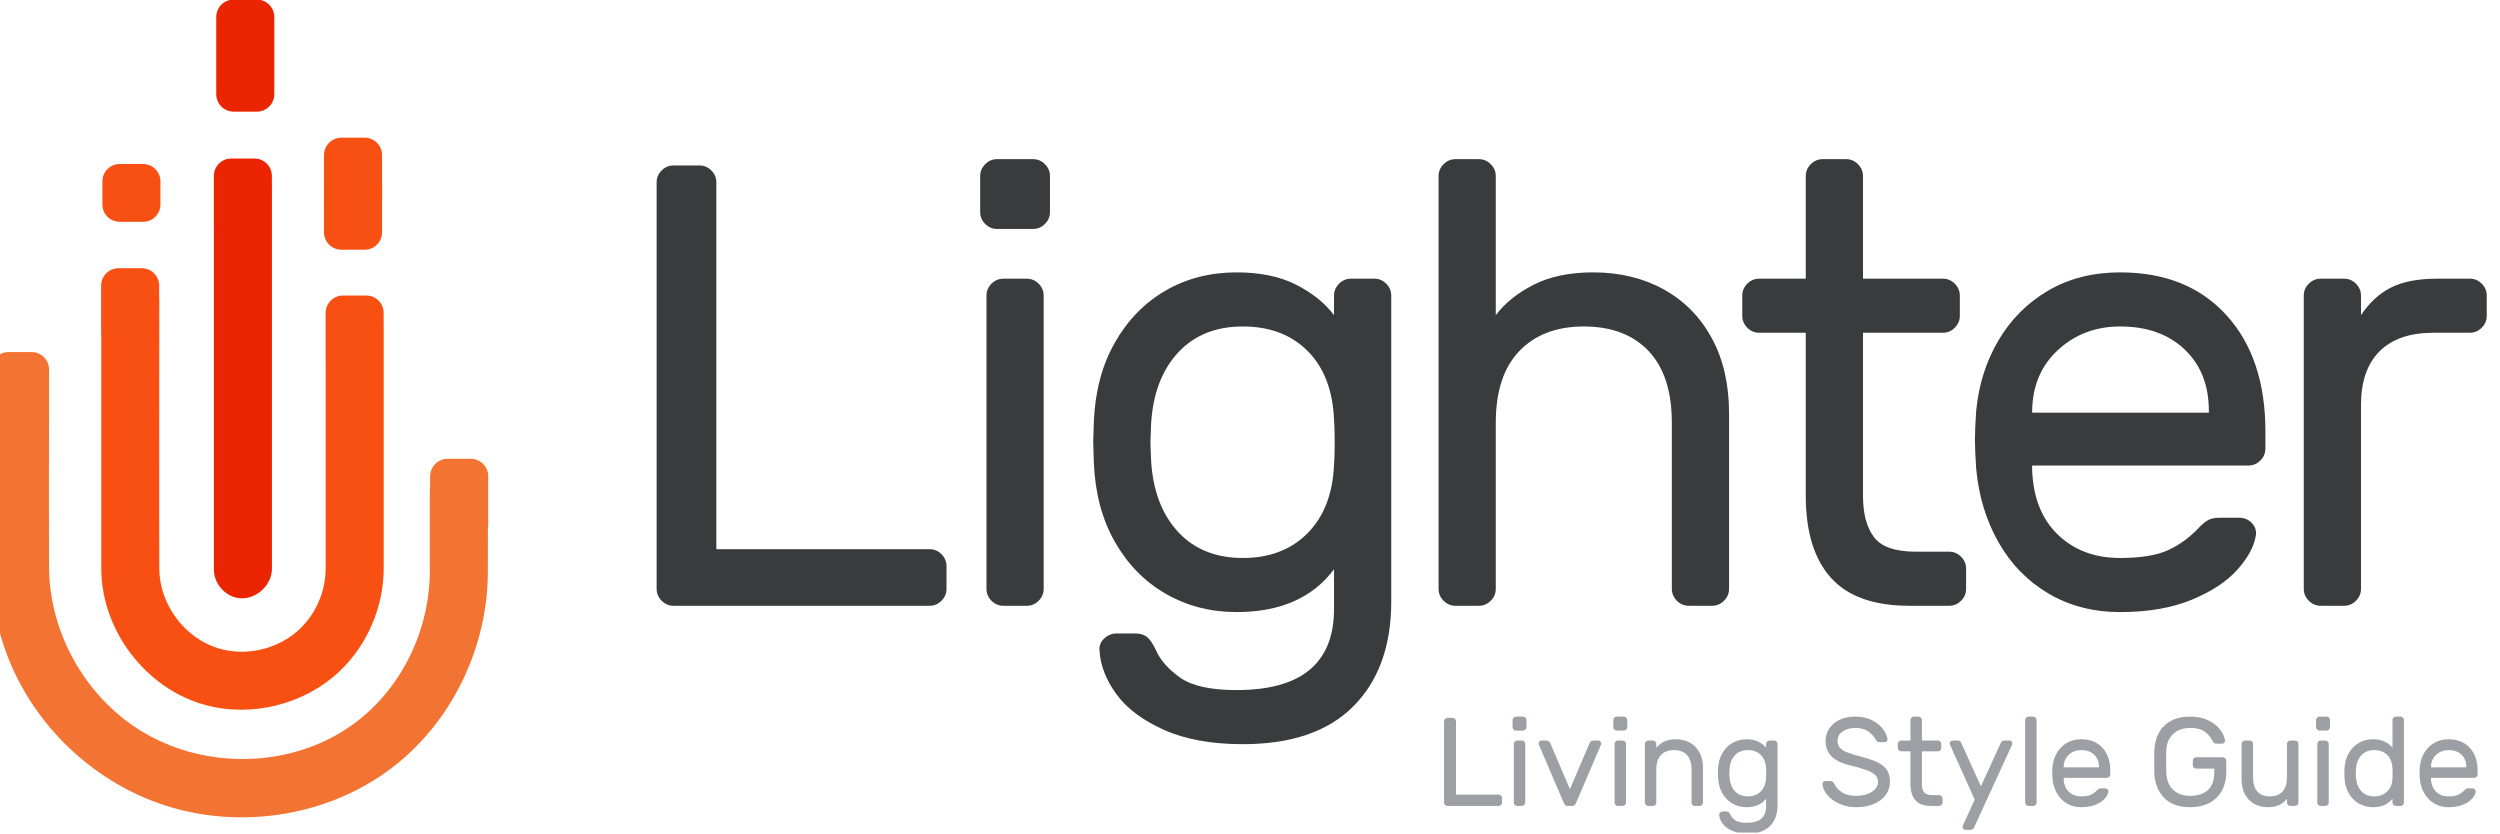 <?xml version="1.0" encoding="UTF-8" standalone="no"?>
<!DOCTYPE svg PUBLIC "-//W3C//DTD SVG 1.1//EN" "http://www.w3.org/Graphics/SVG/1.1/DTD/svg11.dtd">
<svg width="100%" height="100%" viewBox="0 0 1076 359" version="1.1" xmlns="http://www.w3.org/2000/svg" xmlns:xlink="http://www.w3.org/1999/xlink" xml:space="preserve" xmlns:serif="http://www.serif.com/" style="fill-rule:evenodd;clip-rule:evenodd;stroke-linejoin:round;stroke-miterlimit:1.414;">
    <g transform="matrix(1,0,0,1,-7556,-274)">
        <g id="Logo01" transform="matrix(0.875,0,0,0.586,940.747,112.916)">
            <rect x="7556.8" y="274.824" width="1228.18" height="611.528" style="fill:none;"/>
            <clipPath id="_clip1">
                <rect x="7556.8" y="274.824" width="1228.18" height="611.528"/>
            </clipPath>
            <g clip-path="url(#_clip1)">
                <g transform="matrix(1.142,0,0,1.706,5175.91,-250.594)">
                    <g transform="matrix(1,0,0,1,444.337,-424.81)">
                        <path d="M1796,827L1796,805" style="fill:rgb(248,80,19);"/>
                    </g>
                    <g transform="matrix(0.998,0,0,2.477,188.195,-294.751)">
                        <path d="M2068.4,275.387C2068.4,273.716 2065.03,272.359 2060.88,272.359L2050.87,272.359C2046.72,272.359 2043.35,273.716 2043.35,275.387L2043.35,283.723C2043.35,285.394 2046.72,286.751 2050.87,286.751L2060.88,286.751C2065.03,286.751 2068.4,285.394 2068.4,283.723L2068.4,275.387Z" style="fill:rgb(248,80,19);"/>
                    </g>
                    <g transform="matrix(0.998,0,0,2.477,188.195,-307.344)">
                        <path d="M2068.4,275.387C2068.4,273.716 2065.03,272.359 2060.88,272.359L2050.87,272.359C2046.72,272.359 2043.35,273.716 2043.35,275.387L2043.35,283.723C2043.35,285.394 2046.72,286.751 2050.87,286.751L2060.88,286.751C2065.03,286.751 2068.4,285.394 2068.4,283.723L2068.4,275.387Z" style="fill:rgb(248,80,19);"/>
                    </g>
                </g>
                <g transform="matrix(1.142,0,0,1.706,7050.03,-607.054)">
                    <path d="M564.959,557.531C564.959,561.671 561.598,565.031 557.459,565.031L547.459,565.031C543.32,565.031 539.959,561.671 539.959,557.531L539.959,524.291C539.959,520.152 543.319,516.792 547.459,516.791L557.459,516.791C561.598,516.792 564.959,520.152 564.959,524.291L564.959,557.531Z" style="fill:rgb(235,37,1);"/>
                </g>
                <g transform="matrix(1.142,0,0,1.706,5175.91,-250.594)">
                    <g transform="matrix(1.917,0,0,1.917,-1106.83,-1161.29)">
                        <circle cx="1696" cy="810" r="6" style="fill:rgb(248,80,19);"/>
                    </g>
                    <g transform="matrix(0.998,0,0,1.729,92.732,-92.278)">
                        <path d="M2068.4,276.677C2068.4,274.294 2065.05,272.359 2060.92,272.359L2050.83,272.359C2046.7,272.359 2043.35,274.294 2043.35,276.677L2043.35,282.434C2043.35,284.817 2046.7,286.751 2050.83,286.751L2060.92,286.751C2065.05,286.751 2068.4,284.817 2068.4,282.434L2068.4,276.677Z" style="fill:rgb(248,80,19);"/>
                    </g>
                </g>
                <g transform="matrix(1.142,0,0,1.706,1986.06,-802.365)">
                    <path d="M4990.72,699.696C4994.86,699.696 4998.22,703.057 4998.22,707.196L4998.22,711.901C4998.23,712.093 4998.23,712.307 4998.24,712.602L4998.24,876.602C4997.96,884.478 4989.77,890.813 4982.22,888.596C4977.65,887.253 4974.05,883.102 4973.37,878.381C4973.26,877.595 4973.27,877.394 4973.24,876.602L4973.24,728.428C4973.23,728.235 4973.22,728.039 4973.22,727.843L4973.22,707.196C4973.22,703.057 4976.58,699.696 4980.72,699.696L4990.72,699.696Z" style="fill:rgb(235,37,1);"/>
                </g>
                <g transform="matrix(1.142,0,0,1.706,1986.06,-802.365)">
                    <path d="M4942.17,746.918C4946.31,746.918 4949.67,750.279 4949.67,754.418L4949.67,759.312C4949.7,759.614 4949.72,759.917 4949.73,760.221C4949.73,798.983 4949.61,837.746 4949.73,876.508C4949.88,891.602 4960.51,906.01 4974.91,910.493C4987.03,914.268 5001.08,910.965 5010.26,902.205C5017.26,895.536 5021.35,886.014 5021.38,876.258L5021.38,787.401C5021.37,787.21 5021.36,787.017 5021.36,786.822L5021.36,766.175C5021.36,762.036 5024.72,758.676 5028.86,758.675L5038.86,758.675C5043,758.676 5046.36,762.036 5046.36,766.175L5046.36,771.125C5046.36,771.314 5046.37,771.524 5046.38,771.812L5046.38,876.299C5046.33,892.72 5039.4,908.967 5027.52,920.299C5012.36,934.751 4989.45,940.493 4969.28,934.893C4943.99,927.875 4924.82,903.006 4924.73,876.299L4924.73,776.047C4924.69,775.725 4924.67,775.398 4924.67,775.065L4924.67,754.418C4924.67,750.279 4928.03,746.918 4932.17,746.918L4942.17,746.918Z" style="fill:rgb(248,80,19);"/>
                </g>
                <g transform="matrix(1.142,0,0,1.706,1986.06,-374.799)">
                    <path d="M4894.74,532.394C4898.88,532.395 4902.24,535.755 4902.24,539.894L4902.24,560.541C4902.24,560.692 4902.24,560.841 4902.23,560.99C4902.2,582.42 4902.14,603.85 4902.24,625.28C4902.46,653.182 4917.72,680.429 4941.38,695.2C4967.56,711.55 5003.06,711.904 5029.42,695.215C5052.21,680.786 5066.19,654.101 5066.24,626.729L5066.24,591.991C5066.28,591.102 5066.32,590.438 5066.39,589.909L5066.39,585.85C5066.39,581.711 5069.75,578.351 5073.89,578.35L5083.89,578.35C5088.03,578.351 5091.39,581.711 5091.39,585.85L5091.39,606.497C5091.39,606.974 5091.35,607.441 5091.26,607.894C5091.27,614.406 5091.28,620.918 5091.24,627.43C5091.04,661.578 5073.95,695.426 5045.2,714.77C5019.39,732.13 4985.71,737.174 4955.69,728.639C4922.26,719.135 4894.18,692.605 4882.92,659.366C4879.15,648.23 4877.26,636.458 4877.24,624.753L4877.24,544.991L4877.24,544.957L4877.24,539.894C4877.24,535.755 4880.6,532.395 4884.74,532.394L4894.74,532.394Z" style="fill:rgb(243,115,51);"/>
                </g>
                <g transform="matrix(1.142,0,0,1.706,6416.64,-1371.55)">
                    <path d="M1406.96,1203.68C1408.4,1205.13 1409.13,1206.84 1409.13,1208.83L1409.13,1218.58C1409.13,1220.57 1408.4,1222.28 1406.96,1223.72C1405.52,1225.17 1403.8,1225.89 1401.82,1225.89L1291.59,1225.89C1289.6,1225.89 1287.88,1225.17 1286.44,1223.72C1285,1222.28 1284.27,1220.57 1284.27,1218.58L1284.27,1043.62C1284.27,1041.63 1285,1039.92 1286.44,1038.47C1287.88,1037.03 1289.6,1036.31 1291.59,1036.31L1302.69,1036.31C1304.68,1036.31 1306.39,1037.03 1307.84,1038.47C1309.28,1039.92 1310,1041.63 1310,1043.62L1310,1201.52L1401.82,1201.52C1403.8,1201.52 1405.52,1202.24 1406.96,1203.68Z" style="fill:rgb(58,59,61);fill-rule:nonzero;"/>
                    <g transform="matrix(1,0,0,1,8,0)">
                        <path d="M1443.52,1061.5C1442.08,1062.94 1440.36,1063.66 1438.38,1063.66L1422.94,1063.66C1420.95,1063.66 1419.24,1062.94 1417.79,1061.5C1416.35,1060.05 1415.63,1058.34 1415.63,1056.35L1415.63,1040.91C1415.63,1038.93 1416.35,1037.21 1417.79,1035.77C1419.24,1034.32 1420.95,1033.6 1422.94,1033.6L1438.38,1033.6C1440.36,1033.6 1442.08,1034.32 1443.52,1035.77C1444.97,1037.21 1445.69,1038.93 1445.69,1040.91L1445.69,1056.35C1445.69,1058.34 1444.97,1060.05 1443.52,1061.5ZM1440.82,1223.72C1439.37,1225.17 1437.65,1225.89 1435.67,1225.89L1425.65,1225.89C1423.66,1225.89 1421.95,1225.17 1420.5,1223.72C1419.06,1222.28 1418.34,1220.57 1418.34,1218.58L1418.34,1092.37C1418.34,1090.38 1419.06,1088.67 1420.5,1087.22C1421.95,1085.78 1423.66,1085.06 1425.65,1085.06L1435.67,1085.06C1437.65,1085.06 1439.37,1085.78 1440.82,1087.22C1442.26,1088.67 1442.98,1090.38 1442.98,1092.37L1442.98,1218.58C1442.98,1220.57 1442.26,1222.28 1440.82,1223.72Z" style="fill:rgb(58,59,61);fill-rule:nonzero;"/>
                    </g>
                    <g transform="matrix(1,0,0,1,12,0)">
                        <path d="M1547.66,1087.63C1554.61,1091.15 1560.07,1095.53 1564.04,1100.77L1564.04,1092.37C1564.04,1090.38 1564.77,1088.67 1566.21,1087.22C1567.65,1085.78 1569.37,1085.06 1571.36,1085.06L1581.38,1085.06C1583.36,1085.06 1585.08,1085.78 1586.52,1087.22C1587.97,1088.67 1588.69,1090.38 1588.69,1092.37L1588.69,1224C1588.69,1243.13 1583.27,1258.16 1572.44,1269.09C1561.61,1280.01 1545.72,1285.47 1524.77,1285.47C1511.23,1285.47 1499.86,1283.4 1490.65,1279.25C1481.44,1275.09 1474.62,1269.95 1470.2,1263.81C1465.78,1257.67 1463.38,1251.44 1463.02,1245.12C1462.84,1243.13 1463.52,1241.42 1465.05,1239.97C1466.59,1238.53 1468.35,1237.81 1470.34,1237.81L1478.46,1237.81C1480.63,1237.81 1482.34,1238.35 1483.61,1239.43C1484.87,1240.52 1486.13,1242.41 1487.4,1245.12C1489.2,1249.27 1492.63,1253.15 1497.69,1256.77C1502.75,1260.38 1510.87,1262.18 1522.07,1262.18C1550.05,1262.18 1564.04,1250.54 1564.04,1227.25L1564.04,1210.18C1554.84,1222.46 1540.84,1228.6 1522.07,1228.6C1510.87,1228.6 1500.71,1225.98 1491.6,1220.75C1482.48,1215.51 1475.16,1208.06 1469.66,1198.4C1464.15,1188.74 1461.13,1177.41 1460.59,1164.41L1460.32,1155.47L1460.59,1146.54C1461.13,1133.54 1464.15,1122.21 1469.66,1112.55C1475.16,1102.89 1482.43,1095.44 1491.46,1090.2C1500.49,1084.97 1510.69,1082.35 1522.07,1082.35C1532.18,1082.35 1540.71,1084.11 1547.66,1087.63ZM1496.74,1117.02C1489.79,1124.6 1485.95,1134.89 1485.23,1147.89L1484.96,1155.47L1485.23,1163.06C1485.95,1176.06 1489.79,1186.35 1496.74,1193.93C1503.69,1201.52 1513.04,1205.31 1524.77,1205.31C1536.33,1205.31 1545.63,1201.74 1552.67,1194.61C1559.71,1187.48 1563.5,1177.68 1564.04,1165.22C1564.22,1163.42 1564.32,1160.17 1564.32,1155.47C1564.32,1150.78 1564.22,1147.53 1564.04,1145.72C1563.5,1133.09 1559.71,1123.25 1552.67,1116.2C1545.63,1109.16 1536.33,1105.64 1524.77,1105.64C1513.04,1105.64 1503.69,1109.43 1496.74,1117.02Z" style="fill:rgb(58,59,61);fill-rule:nonzero;"/>
                    </g>
                    <g transform="matrix(1,0,0,1,8,0)">
                        <path d="M1736.02,1223.72C1734.58,1225.17 1732.86,1225.89 1730.88,1225.89L1720.86,1225.89C1718.87,1225.89 1717.15,1225.17 1715.71,1223.72C1714.27,1222.28 1713.54,1220.57 1713.54,1218.58L1713.54,1147.08C1713.54,1133.54 1710.2,1123.25 1703.52,1116.2C1696.84,1109.16 1687.54,1105.64 1675.63,1105.64C1663.89,1105.64 1654.64,1109.16 1647.87,1116.2C1641.1,1123.25 1637.71,1133.54 1637.71,1147.08L1637.71,1218.58C1637.71,1220.57 1636.99,1222.28 1635.54,1223.72C1634.1,1225.17 1632.38,1225.89 1630.4,1225.89L1620.38,1225.89C1618.39,1225.89 1616.68,1225.17 1615.23,1223.72C1613.79,1222.28 1613.07,1220.57 1613.07,1218.58L1613.07,1040.91C1613.07,1038.93 1613.79,1037.21 1615.23,1035.77C1616.68,1034.32 1618.39,1033.6 1620.38,1033.6L1630.4,1033.6C1632.38,1033.6 1634.1,1034.32 1635.54,1035.77C1636.99,1037.21 1637.71,1038.93 1637.71,1040.91L1637.71,1100.77C1641.68,1095.53 1647.14,1091.15 1654.1,1087.63C1661.05,1084.11 1669.58,1082.35 1679.69,1082.35C1691.07,1082.35 1701.18,1084.79 1710.02,1089.66C1718.87,1094.54 1725.78,1101.53 1730.74,1110.65C1735.71,1119.77 1738.19,1130.56 1738.19,1143.02L1738.19,1218.58C1738.19,1220.57 1737.47,1222.28 1736.02,1223.72Z" style="fill:rgb(58,59,61);fill-rule:nonzero;"/>
                    </g>
                    <g transform="matrix(1,0,0,1,8,0)">
                        <path d="M1800.62,1196.37C1803.78,1200.52 1809.78,1202.6 1818.63,1202.6L1832.98,1202.6C1834.97,1202.6 1836.68,1203.32 1838.13,1204.77C1839.57,1206.21 1840.29,1207.93 1840.29,1209.91L1840.29,1218.58C1840.29,1220.57 1839.57,1222.28 1838.13,1223.72C1836.68,1225.17 1834.97,1225.89 1832.98,1225.89L1815.92,1225.89C1800.57,1225.89 1789.29,1221.87 1782.07,1213.84C1774.84,1205.8 1771.23,1194.02 1771.23,1178.5L1771.23,1108.35L1751.19,1108.35C1749.2,1108.35 1747.49,1107.63 1746.04,1106.18C1744.6,1104.74 1743.88,1103.02 1743.88,1101.04L1743.88,1092.37C1743.88,1090.38 1744.6,1088.67 1746.04,1087.22C1747.49,1085.78 1749.2,1085.06 1751.19,1085.06L1771.23,1085.06L1771.23,1040.91C1771.23,1038.93 1771.95,1037.21 1773.4,1035.77C1774.84,1034.32 1776.56,1033.6 1778.54,1033.6L1788.57,1033.6C1790.55,1033.6 1792.27,1034.32 1793.71,1035.77C1795.15,1037.21 1795.88,1038.93 1795.88,1040.91L1795.88,1085.06L1830.27,1085.06C1832.26,1085.06 1833.97,1085.78 1835.42,1087.22C1836.86,1088.67 1837.59,1090.38 1837.59,1092.37L1837.59,1101.04C1837.59,1103.02 1836.86,1104.74 1835.42,1106.18C1833.97,1107.63 1832.26,1108.35 1830.27,1108.35L1795.88,1108.35L1795.88,1178.5C1795.88,1186.26 1797.46,1192.22 1800.62,1196.37Z" style="fill:rgb(58,59,61);fill-rule:nonzero;"/>
                    </g>
                    <g transform="matrix(1,0,0,1,8,0)">
                        <path d="M1952.42,1100.77C1963.61,1113.04 1969.21,1129.75 1969.21,1150.87L1969.21,1158.18C1969.21,1160.17 1968.49,1161.88 1967.04,1163.33C1965.6,1164.77 1963.88,1165.5 1961.9,1165.5L1868.73,1165.5L1868.73,1167.12C1869.09,1179.04 1872.75,1188.38 1879.7,1195.15C1886.65,1201.92 1895.63,1205.31 1906.65,1205.31C1915.68,1205.31 1922.67,1204.13 1927.64,1201.79C1932.6,1199.44 1937.07,1196.1 1941.04,1191.77C1942.49,1190.32 1943.8,1189.33 1944.97,1188.79C1946.14,1188.25 1947.72,1187.97 1949.71,1187.97L1957.84,1187.97C1960,1187.97 1961.81,1188.7 1963.25,1190.14C1964.7,1191.59 1965.33,1193.3 1965.15,1195.29C1964.43,1200.16 1961.76,1205.17 1957.16,1210.32C1952.55,1215.46 1945.96,1219.8 1937.39,1223.32C1928.81,1226.84 1918.57,1228.6 1906.65,1228.6C1895.09,1228.6 1884.8,1225.94 1875.77,1220.61C1866.75,1215.28 1859.57,1207.93 1854.24,1198.54C1848.91,1189.15 1845.71,1178.59 1844.63,1166.85C1844.27,1161.43 1844.09,1157.28 1844.09,1154.39C1844.09,1151.5 1844.27,1147.35 1844.63,1141.93C1845.71,1130.74 1848.91,1120.63 1854.24,1111.6C1859.57,1102.57 1866.7,1095.44 1875.64,1090.2C1884.58,1084.97 1894.91,1082.35 1906.65,1082.35C1925.97,1082.35 1941.22,1088.49 1952.42,1100.77ZM1944.84,1142.75L1944.84,1141.93C1944.84,1130.92 1941.36,1122.12 1934.41,1115.53C1927.46,1108.94 1918.2,1105.64 1906.65,1105.64C1896.18,1105.64 1887.28,1108.98 1879.97,1115.66C1872.66,1122.34 1868.91,1131.1 1868.73,1141.93L1868.73,1142.75L1944.84,1142.75Z" style="fill:rgb(58,59,61);fill-rule:nonzero;"/>
                    </g>
                    <g transform="matrix(1,0,0,1,8,0)">
                        <path d="M2062.38,1087.22C2063.82,1088.67 2064.54,1090.38 2064.54,1092.37L2064.54,1101.04C2064.54,1103.02 2063.82,1104.74 2062.38,1106.18C2060.93,1107.63 2059.22,1108.35 2057.23,1108.35L2041.52,1108.35C2031.41,1108.35 2023.69,1111.01 2018.37,1116.34C2013.04,1121.66 2010.38,1129.38 2010.38,1139.5L2010.38,1218.58C2010.38,1220.57 2009.65,1222.28 2008.21,1223.72C2006.77,1225.17 2005.05,1225.89 2003.07,1225.89L1993.04,1225.89C1991.06,1225.89 1989.34,1225.17 1987.9,1223.72C1986.45,1222.28 1985.73,1220.57 1985.73,1218.58L1985.73,1092.37C1985.73,1090.38 1986.45,1088.67 1987.9,1087.22C1989.34,1085.78 1991.06,1085.06 1993.04,1085.06L2003.07,1085.06C2005.05,1085.06 2006.77,1085.78 2008.21,1087.22C2009.65,1088.67 2010.38,1090.38 2010.38,1092.37L2010.38,1100.77C2013.99,1095.35 2018.32,1091.38 2023.38,1088.85C2028.43,1086.32 2035.02,1085.06 2043.15,1085.06L2057.23,1085.06C2059.22,1085.06 2060.93,1085.78 2062.38,1087.22Z" style="fill:rgb(58,59,61);fill-rule:nonzero;"/>
                    </g>
                </g>
                <g transform="matrix(1.142,0,0,1.706,6825.23,-1224.54)">
                    <path d="M1290.18,1221.45C1290.47,1221.74 1290.61,1222.08 1290.61,1222.48L1290.61,1224.43C1290.61,1224.83 1290.47,1225.17 1290.18,1225.46C1289.89,1225.75 1289.55,1225.89 1289.15,1225.89L1267.1,1225.89C1266.7,1225.89 1266.36,1225.75 1266.07,1225.46C1265.78,1225.17 1265.64,1224.83 1265.64,1224.43L1265.64,1189.44C1265.64,1189.04 1265.78,1188.7 1266.07,1188.41C1266.36,1188.12 1266.7,1187.97 1267.1,1187.97L1269.32,1187.97C1269.72,1187.97 1270.06,1188.12 1270.35,1188.41C1270.64,1188.7 1270.79,1189.04 1270.79,1189.44L1270.79,1221.02L1289.15,1221.02C1289.55,1221.02 1289.89,1221.16 1290.18,1221.45Z" style="fill:rgb(156,160,164);fill-rule:nonzero;"/>
                    <path d="M1300.74,1193.01C1300.45,1193.3 1300.11,1193.44 1299.71,1193.44L1296.62,1193.44C1296.23,1193.44 1295.88,1193.3 1295.59,1193.01C1295.31,1192.72 1295.16,1192.38 1295.16,1191.98L1295.16,1188.89C1295.16,1188.5 1295.31,1188.15 1295.59,1187.87C1295.88,1187.58 1296.23,1187.43 1296.62,1187.43L1299.71,1187.43C1300.11,1187.43 1300.45,1187.58 1300.74,1187.87C1301.03,1188.15 1301.17,1188.5 1301.17,1188.89L1301.17,1191.98C1301.17,1192.38 1301.03,1192.72 1300.74,1193.01ZM1300.2,1225.46C1299.91,1225.75 1299.57,1225.89 1299.17,1225.89L1297.16,1225.89C1296.77,1225.89 1296.42,1225.75 1296.13,1225.46C1295.85,1225.17 1295.7,1224.83 1295.7,1224.43L1295.7,1199.19C1295.7,1198.79 1295.85,1198.45 1296.13,1198.16C1296.42,1197.87 1296.77,1197.72 1297.16,1197.72L1299.17,1197.72C1299.57,1197.72 1299.91,1197.87 1300.2,1198.16C1300.49,1198.45 1300.63,1198.79 1300.63,1199.19L1300.63,1224.43C1300.63,1224.83 1300.49,1225.17 1300.2,1225.46Z" style="fill:rgb(156,160,164);fill-rule:nonzero;"/>
                    <path d="M1322.52,1224.54L1333.29,1199.4C1333.33,1199.3 1333.35,1199.17 1333.35,1199.02C1333.35,1198.66 1333.22,1198.36 1332.97,1198.1C1332.72,1197.85 1332.41,1197.72 1332.05,1197.72L1329.83,1197.72C1329.11,1197.72 1328.58,1198.16 1328.26,1199.02L1319.86,1218.69L1311.46,1199.02C1311.14,1198.16 1310.54,1197.72 1309.68,1197.72L1307.67,1197.72C1307.31,1197.72 1307.01,1197.85 1306.75,1198.1C1306.5,1198.36 1306.37,1198.66 1306.37,1199.02C1306.37,1199.17 1306.39,1199.3 1306.43,1199.4L1317.21,1224.54C1317.57,1225.44 1318.13,1225.89 1318.88,1225.89L1320.89,1225.89C1321.61,1225.89 1322.15,1225.44 1322.52,1224.54Z" style="fill:rgb(156,160,164);fill-rule:nonzero;"/>
                    <path d="M1344.13,1193.01C1343.84,1193.3 1343.5,1193.44 1343.1,1193.44L1340.01,1193.44C1339.61,1193.44 1339.27,1193.3 1338.98,1193.01C1338.69,1192.72 1338.55,1192.38 1338.55,1191.98L1338.55,1188.89C1338.55,1188.5 1338.69,1188.15 1338.98,1187.87C1339.27,1187.58 1339.61,1187.43 1340.01,1187.43L1343.1,1187.43C1343.5,1187.43 1343.84,1187.58 1344.13,1187.87C1344.42,1188.15 1344.56,1188.5 1344.56,1188.89L1344.56,1191.98C1344.56,1192.38 1344.42,1192.72 1344.13,1193.01ZM1343.59,1225.46C1343.3,1225.75 1342.95,1225.89 1342.56,1225.89L1340.55,1225.89C1340.15,1225.89 1339.81,1225.75 1339.52,1225.46C1339.23,1225.17 1339.09,1224.83 1339.09,1224.43L1339.09,1199.19C1339.09,1198.79 1339.23,1198.45 1339.52,1198.16C1339.81,1197.87 1340.15,1197.72 1340.55,1197.72L1342.56,1197.72C1342.95,1197.72 1343.3,1197.87 1343.59,1198.16C1343.87,1198.45 1344.02,1198.79 1344.02,1199.19L1344.02,1224.43C1344.02,1224.83 1343.87,1225.17 1343.59,1225.46Z" style="fill:rgb(156,160,164);fill-rule:nonzero;"/>
                    <path d="M1376.74,1225.46C1376.45,1225.75 1376.1,1225.89 1375.71,1225.89L1373.7,1225.89C1373.31,1225.89 1372.96,1225.75 1372.67,1225.46C1372.38,1225.17 1372.24,1224.83 1372.24,1224.43L1372.24,1210.13C1372.24,1207.42 1371.57,1205.36 1370.24,1203.95C1368.9,1202.55 1367.04,1201.84 1364.66,1201.84C1362.31,1201.84 1360.46,1202.55 1359.1,1203.95C1357.75,1205.36 1357.07,1207.42 1357.07,1210.13L1357.07,1224.43C1357.07,1224.83 1356.93,1225.17 1356.64,1225.46C1356.35,1225.75 1356.01,1225.89 1355.61,1225.89L1353.61,1225.89C1353.21,1225.89 1352.87,1225.75 1352.58,1225.46C1352.29,1225.17 1352.14,1224.83 1352.14,1224.43L1352.14,1199.19C1352.14,1198.79 1352.29,1198.45 1352.58,1198.16C1352.87,1197.87 1353.21,1197.72 1353.61,1197.72L1355.61,1197.72C1356.01,1197.72 1356.35,1197.87 1356.64,1198.16C1356.93,1198.45 1357.07,1198.79 1357.07,1199.19L1357.07,1200.87C1357.87,1199.82 1358.96,1198.94 1360.35,1198.24C1361.74,1197.54 1363.45,1197.18 1365.47,1197.18C1367.74,1197.18 1369.77,1197.67 1371.54,1198.64C1373.31,1199.62 1374.69,1201.02 1375.68,1202.84C1376.67,1204.67 1377.17,1206.82 1377.17,1209.32L1377.17,1224.43C1377.17,1224.83 1377.02,1225.17 1376.74,1225.46Z" style="fill:rgb(156,160,164);fill-rule:nonzero;"/>
                    <path d="M1401.08,1198.24C1402.47,1198.94 1403.57,1199.82 1404.36,1200.87L1404.36,1199.19C1404.36,1198.79 1404.51,1198.45 1404.79,1198.16C1405.08,1197.87 1405.43,1197.72 1405.82,1197.72L1407.83,1197.72C1408.22,1197.72 1408.57,1197.87 1408.86,1198.16C1409.14,1198.45 1409.29,1198.79 1409.29,1199.19L1409.29,1225.51C1409.29,1229.34 1408.21,1232.35 1406.04,1234.53C1403.87,1236.71 1400.69,1237.81 1396.51,1237.81C1393.8,1237.81 1391.52,1237.39 1389.68,1236.56C1387.84,1235.73 1386.48,1234.7 1385.59,1233.47C1384.71,1232.25 1384.23,1231 1384.16,1229.74C1384.12,1229.34 1384.26,1229 1384.56,1228.71C1384.87,1228.42 1385.22,1228.27 1385.62,1228.27L1387.24,1228.27C1387.68,1228.27 1388.02,1228.38 1388.27,1228.6C1388.53,1228.82 1388.78,1229.19 1389.03,1229.74C1389.39,1230.57 1390.08,1231.34 1391.09,1232.07C1392.1,1232.79 1393.73,1233.15 1395.96,1233.15C1401.56,1233.15 1404.36,1230.82 1404.36,1226.16L1404.36,1222.75C1402.52,1225.2 1399.72,1226.43 1395.96,1226.43C1393.73,1226.43 1391.69,1225.91 1389.87,1224.86C1388.05,1223.82 1386.59,1222.33 1385.48,1220.39C1384.38,1218.46 1383.78,1216.19 1383.67,1213.6L1383.62,1211.81L1383.67,1210.02C1383.78,1207.42 1384.38,1205.15 1385.48,1203.22C1386.59,1201.29 1388.04,1199.8 1389.84,1198.75C1391.65,1197.71 1393.69,1197.18 1395.96,1197.18C1397.99,1197.18 1399.69,1197.54 1401.08,1198.24ZM1390.9,1204.12C1389.51,1205.63 1388.74,1207.69 1388.6,1210.29L1388.54,1211.81L1388.6,1213.32C1388.74,1215.92 1389.51,1217.98 1390.9,1219.5C1392.29,1221.02 1394.16,1221.77 1396.51,1221.77C1398.82,1221.77 1400.68,1221.06 1402.09,1219.63C1403.49,1218.21 1404.25,1216.25 1404.36,1213.76C1404.4,1213.4 1404.41,1212.75 1404.41,1211.81C1404.41,1210.87 1404.4,1210.22 1404.36,1209.86C1404.25,1207.33 1403.49,1205.36 1402.09,1203.95C1400.68,1202.55 1398.82,1201.84 1396.51,1201.84C1394.16,1201.84 1392.29,1202.6 1390.9,1204.12Z" style="fill:rgb(156,160,164);fill-rule:nonzero;"/>
                    <path d="M1456.31,1198.08C1456.05,1198.31 1455.77,1198.43 1455.44,1198.43L1453.22,1198.43C1452.79,1198.43 1452.46,1198.35 1452.24,1198.18C1452.03,1198.02 1451.79,1197.71 1451.54,1197.24C1450.96,1196.12 1449.96,1195.02 1448.53,1193.93C1447.11,1192.85 1445.22,1192.31 1442.87,1192.31C1440.71,1192.31 1438.87,1192.8 1437.38,1193.77C1435.88,1194.75 1435.13,1196.14 1435.13,1197.94C1435.13,1199.17 1435.5,1200.17 1436.24,1200.95C1436.98,1201.72 1438.1,1202.39 1439.6,1202.95C1441.09,1203.51 1443.36,1204.19 1446.39,1204.98C1450.51,1206.07 1453.43,1207.39 1455.14,1208.96C1456.86,1210.54 1457.71,1212.67 1457.71,1215.38C1457.71,1217.55 1457.11,1219.46 1455.9,1221.12C1454.69,1222.79 1452.98,1224.09 1450.78,1225.02C1448.58,1225.96 1446.03,1226.43 1443.14,1226.43C1440.47,1226.43 1438.03,1225.93 1435.83,1224.92C1433.63,1223.9 1431.89,1222.61 1430.63,1221.04C1429.37,1219.47 1428.7,1217.91 1428.63,1216.36C1428.63,1216.03 1428.74,1215.75 1428.98,1215.52C1429.21,1215.28 1429.49,1215.17 1429.82,1215.17L1432.04,1215.17C1432.44,1215.17 1432.76,1215.25 1433.02,1215.41C1433.27,1215.57 1433.5,1215.89 1433.72,1216.36C1434.3,1217.66 1435.35,1218.85 1436.89,1219.93C1438.42,1221.02 1440.51,1221.56 1443.14,1221.56C1445.78,1221.56 1448.01,1220.99 1449.83,1219.85C1451.66,1218.71 1452.57,1217.22 1452.57,1215.38C1452.57,1214.19 1452.09,1213.19 1451.13,1212.38C1450.18,1211.56 1448.87,1210.88 1447.21,1210.32C1445.55,1209.76 1443.11,1209.06 1439.89,1208.23C1436.39,1207.33 1433.86,1206.02 1432.31,1204.31C1430.76,1202.59 1429.98,1200.47 1429.98,1197.94C1429.98,1196.06 1430.47,1194.33 1431.44,1192.74C1432.42,1191.15 1433.88,1189.87 1435.83,1188.89C1437.78,1187.92 1440.13,1187.43 1442.87,1187.43C1445.62,1187.43 1448.02,1187.96 1450.08,1189.03C1452.13,1190.1 1453.72,1191.4 1454.84,1192.96C1455.96,1194.51 1456.56,1195.94 1456.63,1197.24C1456.67,1197.56 1456.56,1197.84 1456.31,1198.08Z" style="fill:rgb(156,160,164);fill-rule:nonzero;"/>
                    <path d="M1472.42,1219.99C1473.05,1220.82 1474.25,1221.23 1476.02,1221.23L1478.89,1221.23C1479.29,1221.23 1479.63,1221.38 1479.92,1221.67C1480.21,1221.95 1480.36,1222.3 1480.36,1222.69L1480.36,1224.43C1480.36,1224.83 1480.21,1225.17 1479.92,1225.46C1479.63,1225.75 1479.29,1225.89 1478.89,1225.89L1475.48,1225.89C1472.41,1225.89 1470.15,1225.09 1468.71,1223.48C1467.27,1221.87 1466.54,1219.52 1466.54,1216.41L1466.54,1202.38L1462.54,1202.38C1462.14,1202.38 1461.8,1202.24 1461.51,1201.95C1461.22,1201.66 1461.07,1201.32 1461.07,1200.92L1461.07,1199.19C1461.07,1198.79 1461.22,1198.45 1461.51,1198.16C1461.8,1197.87 1462.14,1197.72 1462.54,1197.72L1466.54,1197.72L1466.54,1188.89C1466.54,1188.5 1466.69,1188.15 1466.98,1187.87C1467.27,1187.58 1467.61,1187.43 1468.01,1187.43L1470.01,1187.43C1470.41,1187.43 1470.75,1187.58 1471.04,1187.87C1471.33,1188.15 1471.47,1188.5 1471.47,1188.89L1471.47,1197.72L1478.35,1197.72C1478.75,1197.72 1479.09,1197.87 1479.38,1198.16C1479.67,1198.45 1479.82,1198.79 1479.82,1199.19L1479.82,1200.92C1479.82,1201.32 1479.67,1201.66 1479.38,1201.95C1479.09,1202.24 1478.75,1202.38 1478.35,1202.38L1471.47,1202.38L1471.47,1216.41C1471.47,1217.96 1471.79,1219.16 1472.42,1219.99Z" style="fill:rgb(156,160,164);fill-rule:nonzero;"/>
                    <path d="M1492.49,1236.18L1490.27,1236.18C1489.91,1236.18 1489.6,1236.06 1489.35,1235.8C1489.1,1235.55 1488.97,1235.24 1488.97,1234.88C1488.97,1234.74 1488.99,1234.61 1489.02,1234.5L1494.22,1223.18L1483.5,1199.4C1483.46,1199.3 1483.44,1199.17 1483.44,1199.02C1483.44,1198.66 1483.57,1198.36 1483.82,1198.1C1484.08,1197.85 1484.38,1197.72 1484.74,1197.72L1486.96,1197.72C1487.69,1197.72 1488.21,1198.16 1488.54,1199.02L1496.88,1217.44L1505.33,1199.02C1505.65,1198.16 1506.18,1197.72 1506.9,1197.72L1509.12,1197.72C1509.48,1197.72 1509.79,1197.85 1510.04,1198.1C1510.29,1198.36 1510.42,1198.66 1510.42,1199.02C1510.42,1199.17 1510.4,1199.3 1510.37,1199.4L1494.06,1234.88C1493.74,1235.75 1493.21,1236.18 1492.49,1236.18Z" style="fill:rgb(156,160,164);fill-rule:nonzero;"/>
                    <path d="M1520.44,1225.46C1520.15,1225.75 1519.81,1225.89 1519.41,1225.89L1517.41,1225.89C1517.01,1225.89 1516.67,1225.75 1516.38,1225.46C1516.09,1225.17 1515.94,1224.83 1515.94,1224.43L1515.94,1188.89C1515.94,1188.5 1516.09,1188.15 1516.38,1187.87C1516.67,1187.58 1517.01,1187.43 1517.41,1187.43L1519.41,1187.43C1519.81,1187.43 1520.15,1187.58 1520.44,1187.87C1520.73,1188.15 1520.87,1188.5 1520.87,1188.89L1520.87,1224.43C1520.87,1224.83 1520.73,1225.17 1520.44,1225.46Z" style="fill:rgb(156,160,164);fill-rule:nonzero;"/>
                    <path d="M1549.26,1200.87C1551.5,1203.32 1552.62,1206.66 1552.62,1210.89L1552.62,1212.35C1552.62,1212.75 1552.47,1213.09 1552.18,1213.38C1551.89,1213.67 1551.55,1213.81 1551.15,1213.81L1532.52,1213.81L1532.52,1214.14C1532.59,1216.52 1533.32,1218.39 1534.71,1219.74C1536.1,1221.1 1537.9,1221.77 1540.1,1221.77C1541.91,1221.77 1543.31,1221.54 1544.3,1221.07C1545.29,1220.6 1546.19,1219.93 1546.98,1219.07C1547.27,1218.78 1547.53,1218.58 1547.77,1218.47C1548,1218.36 1548.32,1218.31 1548.72,1218.31L1550.34,1218.31C1550.77,1218.31 1551.13,1218.45 1551.42,1218.74C1551.71,1219.03 1551.84,1219.37 1551.8,1219.77C1551.66,1220.75 1551.12,1221.75 1550.2,1222.78C1549.28,1223.81 1547.97,1224.67 1546.25,1225.38C1544.54,1226.08 1542.49,1226.43 1540.1,1226.43C1537.79,1226.43 1535.73,1225.9 1533.93,1224.84C1532.12,1223.77 1530.69,1222.3 1529.62,1220.42C1528.56,1218.54 1527.91,1216.43 1527.7,1214.08C1527.63,1213 1527.59,1212.17 1527.59,1211.59C1527.59,1211.01 1527.63,1210.18 1527.7,1209.1C1527.91,1206.86 1528.56,1204.84 1529.62,1203.03C1530.69,1201.23 1532.11,1199.8 1533.9,1198.75C1535.69,1197.71 1537.76,1197.18 1540.1,1197.18C1543.97,1197.18 1547.02,1198.41 1549.26,1200.87ZM1547.74,1209.26L1547.74,1209.1C1547.74,1206.9 1547.04,1205.14 1545.65,1203.82C1544.26,1202.5 1542.41,1201.84 1540.1,1201.84C1538.01,1201.84 1536.23,1202.51 1534.77,1203.85C1533.3,1205.18 1532.56,1206.93 1532.52,1209.1L1532.52,1209.26L1547.74,1209.26Z" style="fill:rgb(156,160,164);fill-rule:nonzero;"/>
                    <path d="M1595.03,1189.14C1597.27,1190.28 1598.97,1191.67 1600.15,1193.31C1601.32,1194.95 1601.94,1196.48 1602.02,1197.89C1602.05,1198.21 1601.94,1198.49 1601.69,1198.73C1601.44,1198.96 1601.15,1199.08 1600.82,1199.08L1598.6,1199.08C1597.77,1199.08 1597.25,1198.88 1597.03,1198.48C1595.98,1196.46 1594.73,1194.93 1593.27,1193.88C1591.8,1192.83 1589.74,1192.31 1587.07,1192.31C1584.03,1192.31 1581.58,1193.16 1579.7,1194.88C1577.82,1196.6 1576.83,1199.06 1576.72,1202.27C1576.68,1203.36 1576.66,1204.86 1576.66,1206.77C1576.66,1208.68 1576.68,1210.18 1576.72,1211.27C1576.83,1214.66 1577.81,1217.22 1579.67,1218.96C1581.53,1220.69 1584,1221.56 1587.07,1221.56C1590.21,1221.56 1592.72,1220.74 1594.59,1219.09C1596.47,1217.45 1597.41,1214.86 1597.41,1211.32L1597.41,1209.8L1589.61,1209.8C1589.21,1209.8 1588.87,1209.66 1588.58,1209.37C1588.29,1209.08 1588.15,1208.74 1588.15,1208.34L1588.15,1206.39C1588.15,1205.99 1588.29,1205.65 1588.58,1205.36C1588.87,1205.07 1589.21,1204.93 1589.61,1204.93L1601.09,1204.93C1601.49,1204.93 1601.83,1205.07 1602.12,1205.36C1602.41,1205.65 1602.56,1205.99 1602.56,1206.39L1602.56,1211.54C1602.56,1214.43 1601.94,1217 1600.72,1219.26C1599.49,1221.51 1597.71,1223.27 1595.38,1224.54C1593.05,1225.8 1590.28,1226.43 1587.07,1226.43C1582.08,1226.43 1578.29,1225.05 1575.69,1222.29C1573.09,1219.53 1571.72,1215.94 1571.57,1211.54C1571.54,1210.45 1571.52,1208.87 1571.52,1206.77C1571.52,1204.68 1571.54,1203.09 1571.57,1202C1571.68,1199.22 1572.3,1196.74 1573.44,1194.56C1574.58,1192.37 1576.29,1190.64 1578.59,1189.36C1580.88,1188.07 1583.71,1187.43 1587.07,1187.43C1590.13,1187.43 1592.79,1188 1595.03,1189.14Z" style="fill:rgb(156,160,164);fill-rule:nonzero;"/>
                    <path d="M1609.6,1198.16C1609.89,1197.87 1610.23,1197.72 1610.63,1197.72L1612.63,1197.72C1613.03,1197.72 1613.37,1197.87 1613.66,1198.16C1613.95,1198.45 1614.09,1198.79 1614.09,1199.19L1614.09,1213.49C1614.09,1216.23 1614.72,1218.3 1615.96,1219.69C1617.21,1221.08 1619.02,1221.77 1621.41,1221.77C1623.72,1221.77 1625.51,1221.07 1626.8,1219.66C1628.08,1218.25 1628.72,1216.19 1628.72,1213.49L1628.72,1199.19C1628.72,1198.79 1628.86,1198.45 1629.15,1198.16C1629.44,1197.87 1629.78,1197.72 1630.18,1197.72L1632.18,1197.72C1632.58,1197.72 1632.93,1197.87 1633.22,1198.16C1633.5,1198.45 1633.65,1198.79 1633.65,1199.19L1633.65,1224.43C1633.65,1224.83 1633.5,1225.17 1633.22,1225.46C1632.93,1225.75 1632.58,1225.89 1632.18,1225.89L1630.18,1225.89C1629.78,1225.89 1629.44,1225.75 1629.15,1225.46C1628.86,1225.17 1628.72,1224.83 1628.72,1224.43L1628.72,1222.75C1626.84,1225.2 1624.13,1226.43 1620.59,1226.43C1617.13,1226.43 1614.36,1225.35 1612.28,1223.18C1610.2,1221.02 1609.16,1218.06 1609.16,1214.3L1609.16,1199.19C1609.16,1198.79 1609.31,1198.45 1609.6,1198.16Z" style="fill:rgb(156,160,164);fill-rule:nonzero;"/>
                    <path d="M1646.81,1193.01C1646.52,1193.3 1646.18,1193.44 1645.78,1193.44L1642.69,1193.44C1642.3,1193.44 1641.95,1193.3 1641.66,1193.01C1641.38,1192.72 1641.23,1192.38 1641.23,1191.98L1641.23,1188.89C1641.23,1188.5 1641.38,1188.15 1641.66,1187.87C1641.95,1187.58 1642.3,1187.43 1642.69,1187.43L1645.78,1187.43C1646.18,1187.43 1646.52,1187.58 1646.81,1187.87C1647.1,1188.15 1647.24,1188.5 1647.24,1188.89L1647.24,1191.98C1647.24,1192.38 1647.1,1192.72 1646.81,1193.01ZM1646.27,1225.46C1645.98,1225.75 1645.64,1225.89 1645.24,1225.89L1643.24,1225.89C1642.84,1225.89 1642.5,1225.75 1642.21,1225.46C1641.92,1225.17 1641.77,1224.83 1641.77,1224.43L1641.77,1199.19C1641.77,1198.79 1641.92,1198.45 1642.21,1198.16C1642.5,1197.87 1642.84,1197.72 1643.24,1197.72L1645.24,1197.72C1645.64,1197.72 1645.98,1197.87 1646.27,1198.16C1646.56,1198.45 1646.7,1198.79 1646.7,1199.19L1646.7,1224.43C1646.7,1224.83 1646.56,1225.17 1646.27,1225.46Z" style="fill:rgb(156,160,164);fill-rule:nonzero;"/>
                    <path d="M1674.16,1188.89C1674.16,1188.5 1674.31,1188.15 1674.6,1187.87C1674.89,1187.58 1675.23,1187.43 1675.63,1187.43L1677.63,1187.43C1678.03,1187.43 1678.37,1187.58 1678.66,1187.87C1678.95,1188.15 1679.09,1188.5 1679.09,1188.89L1679.09,1224.43C1679.09,1224.83 1678.95,1225.17 1678.66,1225.46C1678.37,1225.75 1678.03,1225.89 1677.63,1225.89L1675.63,1225.89C1675.23,1225.89 1674.89,1225.75 1674.6,1225.46C1674.31,1225.17 1674.16,1224.83 1674.16,1224.43L1674.16,1222.75C1672.32,1225.2 1669.52,1226.43 1665.77,1226.43C1663.53,1226.43 1661.5,1225.91 1659.67,1224.86C1657.85,1223.82 1656.39,1222.32 1655.29,1220.37C1654.19,1218.42 1653.58,1216.14 1653.47,1213.54L1653.42,1211.75L1653.47,1210.02C1653.58,1207.42 1654.19,1205.15 1655.29,1203.22C1656.39,1201.29 1657.84,1199.8 1659.65,1198.75C1661.45,1197.71 1663.49,1197.18 1665.77,1197.18C1667.79,1197.18 1669.5,1197.54 1670.89,1198.24C1672.28,1198.94 1673.37,1199.82 1674.16,1200.87L1674.16,1188.89ZM1671.89,1203.95C1670.48,1202.55 1668.62,1201.84 1666.31,1201.84C1663.96,1201.84 1662.09,1202.6 1660.7,1204.12C1659.31,1205.63 1658.55,1207.69 1658.4,1210.29L1658.35,1211.81L1658.4,1213.32C1658.55,1215.92 1659.31,1217.98 1660.7,1219.5C1662.09,1221.02 1663.96,1221.77 1666.31,1221.77C1668.55,1221.77 1670.39,1221.08 1671.84,1219.69C1673.28,1218.3 1674.06,1216.45 1674.16,1214.14C1674.2,1213.78 1674.22,1213.05 1674.22,1211.97C1674.22,1210.92 1674.2,1210.22 1674.16,1209.86C1674.06,1207.33 1673.3,1205.36 1671.89,1203.95Z" style="fill:rgb(156,160,164);fill-rule:nonzero;"/>
                    <path d="M1707.48,1200.87C1709.72,1203.32 1710.84,1206.66 1710.84,1210.89L1710.84,1212.35C1710.84,1212.75 1710.69,1213.09 1710.4,1213.38C1710.11,1213.67 1709.77,1213.81 1709.37,1213.81L1690.74,1213.81L1690.74,1214.14C1690.81,1216.52 1691.54,1218.39 1692.93,1219.74C1694.32,1221.1 1696.12,1221.77 1698.32,1221.77C1700.13,1221.77 1701.53,1221.54 1702.52,1221.07C1703.51,1220.6 1704.41,1219.93 1705.2,1219.07C1705.49,1218.78 1705.75,1218.58 1705.99,1218.47C1706.22,1218.36 1706.54,1218.31 1706.93,1218.31L1708.56,1218.31C1708.99,1218.31 1709.36,1218.45 1709.64,1218.74C1709.93,1219.03 1710.06,1219.37 1710.02,1219.77C1709.88,1220.75 1709.35,1221.75 1708.42,1222.78C1707.5,1223.81 1706.19,1224.67 1704.47,1225.38C1702.76,1226.08 1700.71,1226.43 1698.32,1226.43C1696.01,1226.43 1693.95,1225.9 1692.15,1224.84C1690.34,1223.77 1688.91,1222.3 1687.84,1220.42C1686.78,1218.54 1686.13,1216.43 1685.92,1214.08C1685.85,1213 1685.81,1212.17 1685.81,1211.59C1685.81,1211.01 1685.85,1210.18 1685.92,1209.1C1686.13,1206.86 1686.78,1204.84 1687.84,1203.03C1688.91,1201.23 1690.33,1199.8 1692.12,1198.75C1693.91,1197.71 1695.98,1197.18 1698.32,1197.18C1702.19,1197.18 1705.24,1198.41 1707.48,1200.87ZM1705.96,1209.26L1705.96,1209.1C1705.96,1206.9 1705.27,1205.14 1703.88,1203.82C1702.49,1202.5 1700.63,1201.84 1698.32,1201.84C1696.23,1201.84 1694.45,1202.51 1692.99,1203.85C1691.53,1205.18 1690.78,1206.93 1690.74,1209.1L1690.74,1209.26L1705.96,1209.26Z" style="fill:rgb(156,160,164);fill-rule:nonzero;"/>
                </g>
            </g>
        </g>
    </g>
</svg>
